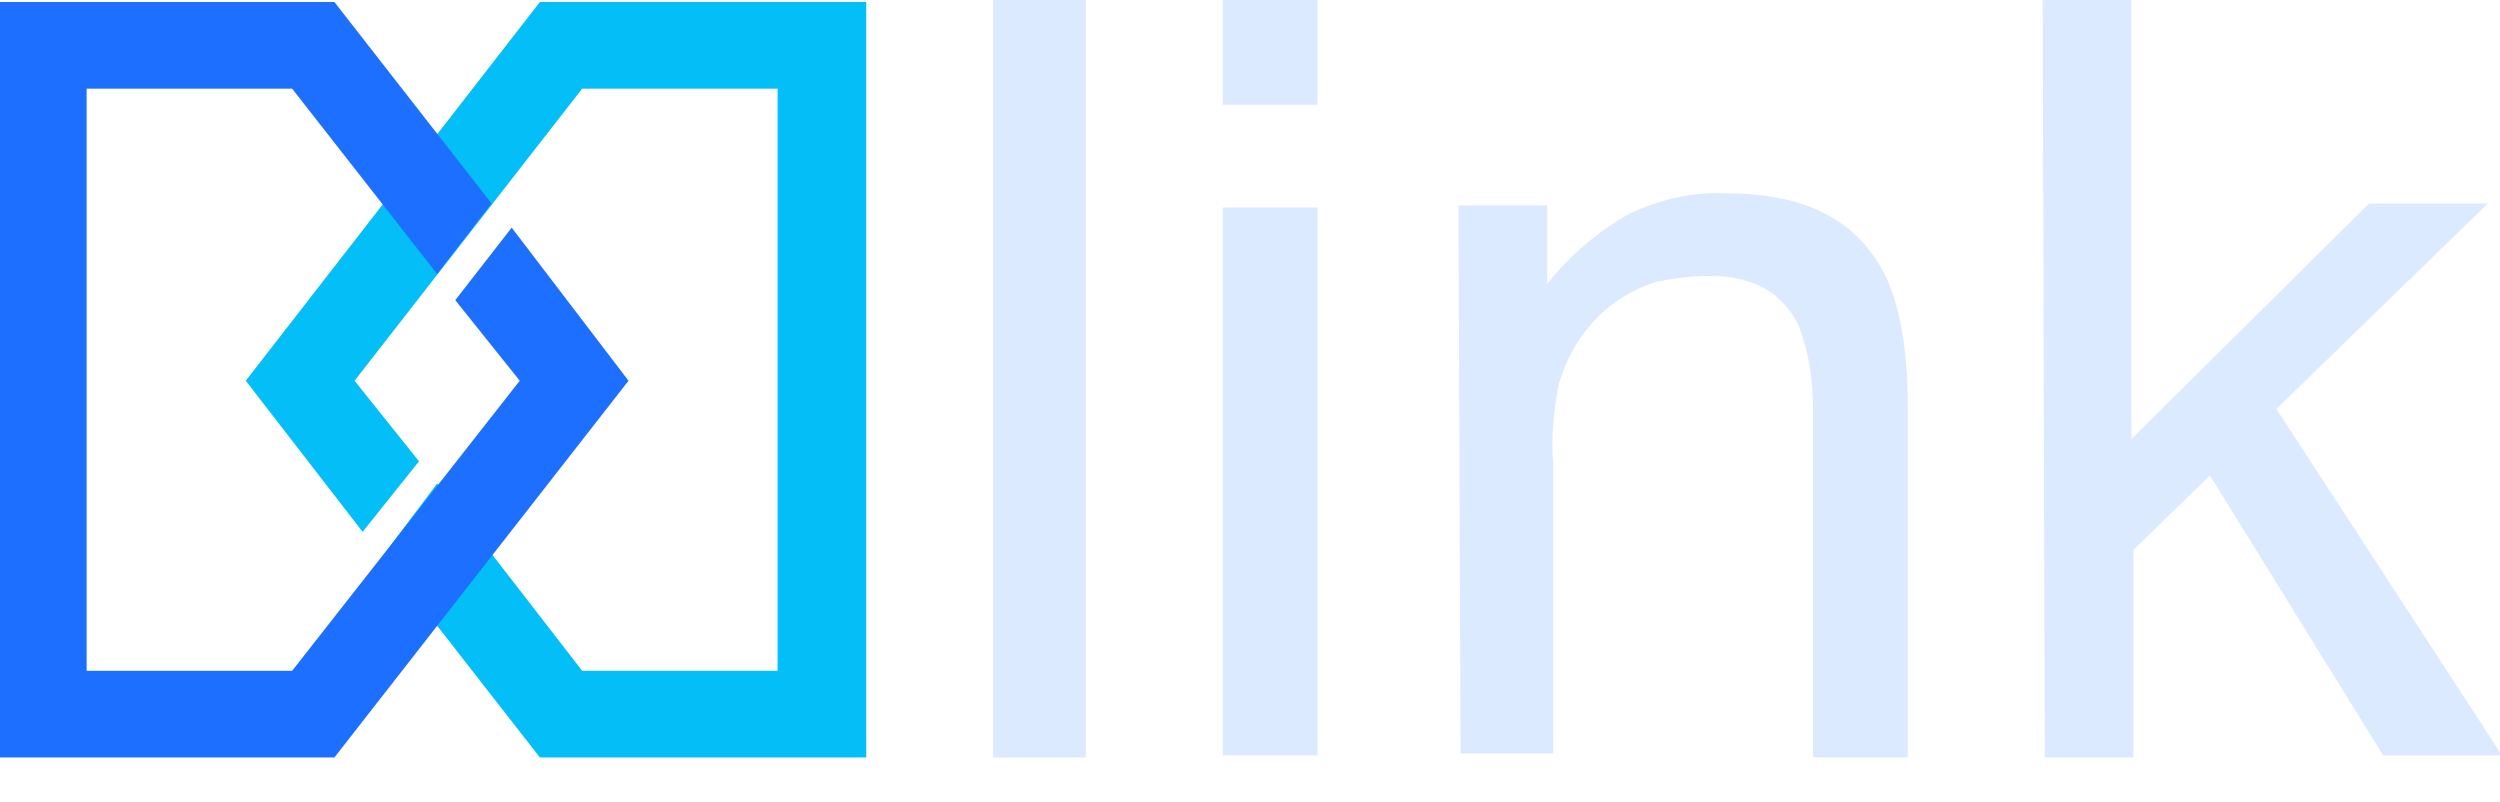 <?xml version="1.0" encoding="utf-8"?>
<!-- Generator: Adobe Illustrator 26.0.1, SVG Export Plug-In . SVG Version: 6.00 Build 0)  -->
<svg version="1.1" id="Layer_1" xmlns="http://www.w3.org/2000/svg" xmlns:xlink="http://www.w3.org/1999/xlink" x="0px" y="0px"
	 viewBox="0 0 124.1 39.8" style="enable-background:new 0 0 124.1 39.8;" xml:space="preserve">
<style type="text/css">
	.st0{fill:#DCEAFF;}
	.st1{fill:#03BEF7;}
	.st2{fill:#1D6FFF;}
</style>
<g id="Layer_2_00000112620262243253980060000008590225625358562454_">
	<g id="Layer_1-2">
		<path class="st0" d="M49.3,0h4.6v37.6h-4.6V0z"/>
		<path class="st0" d="M60.7,0h4.7v5.2h-4.7V0z M60.7,10.3h4.7v27.2h-4.7V10.3z"/>
		<path class="st0" d="M72.4,10.2h4.4v3.9c1.1-1.4,2.5-2.6,4.1-3.5c1.5-0.7,3.2-1.1,4.8-1c3.9,0,6.5,1.3,7.9,4.1
			c0.7,1.5,1.1,3.6,1.1,6.4v17.5H90V20.3c0-1.4-0.2-2.8-0.7-4.1c-0.8-1.7-2.3-2.5-4.4-2.5c-0.9,0-1.8,0.1-2.7,0.3
			c-1.3,0.4-2.5,1.2-3.3,2.2C78.2,17,77.7,18,77.4,19c-0.3,1.4-0.4,2.8-0.3,4.1v14.3h-4.6L72.4,10.2L72.4,10.2z"/>
		<path class="st0" d="M101.4,0h4.4v21.8l11.8-11.7h5.9L113,20.3l11.2,17.2h-5.9l-8.6-13.9l-3.8,3.7v10.3h-4.4L101.4,0L101.4,0z"/>
		<polygon class="st1" points="26.8,0.1 12.2,18.9 18,26.4 20.8,22.9 17.6,18.9 28.9,4.4 38.6,4.4 38.6,33.3 28.9,33.3 21.7,24 
			19,27.6 26.8,37.6 43,37.6 43,0.1 		"/>
		<polygon class="st2" points="25.4,11.3 22.6,14.9 25.8,18.9 14.5,33.3 4.3,33.3 4.3,4.4 14.5,4.4 21.7,13.6 24.4,10.1 16.6,0.1 
			0,0.1 0,37.6 16.6,37.6 31.2,18.9 		"/>
	</g>
</g>
</svg>
